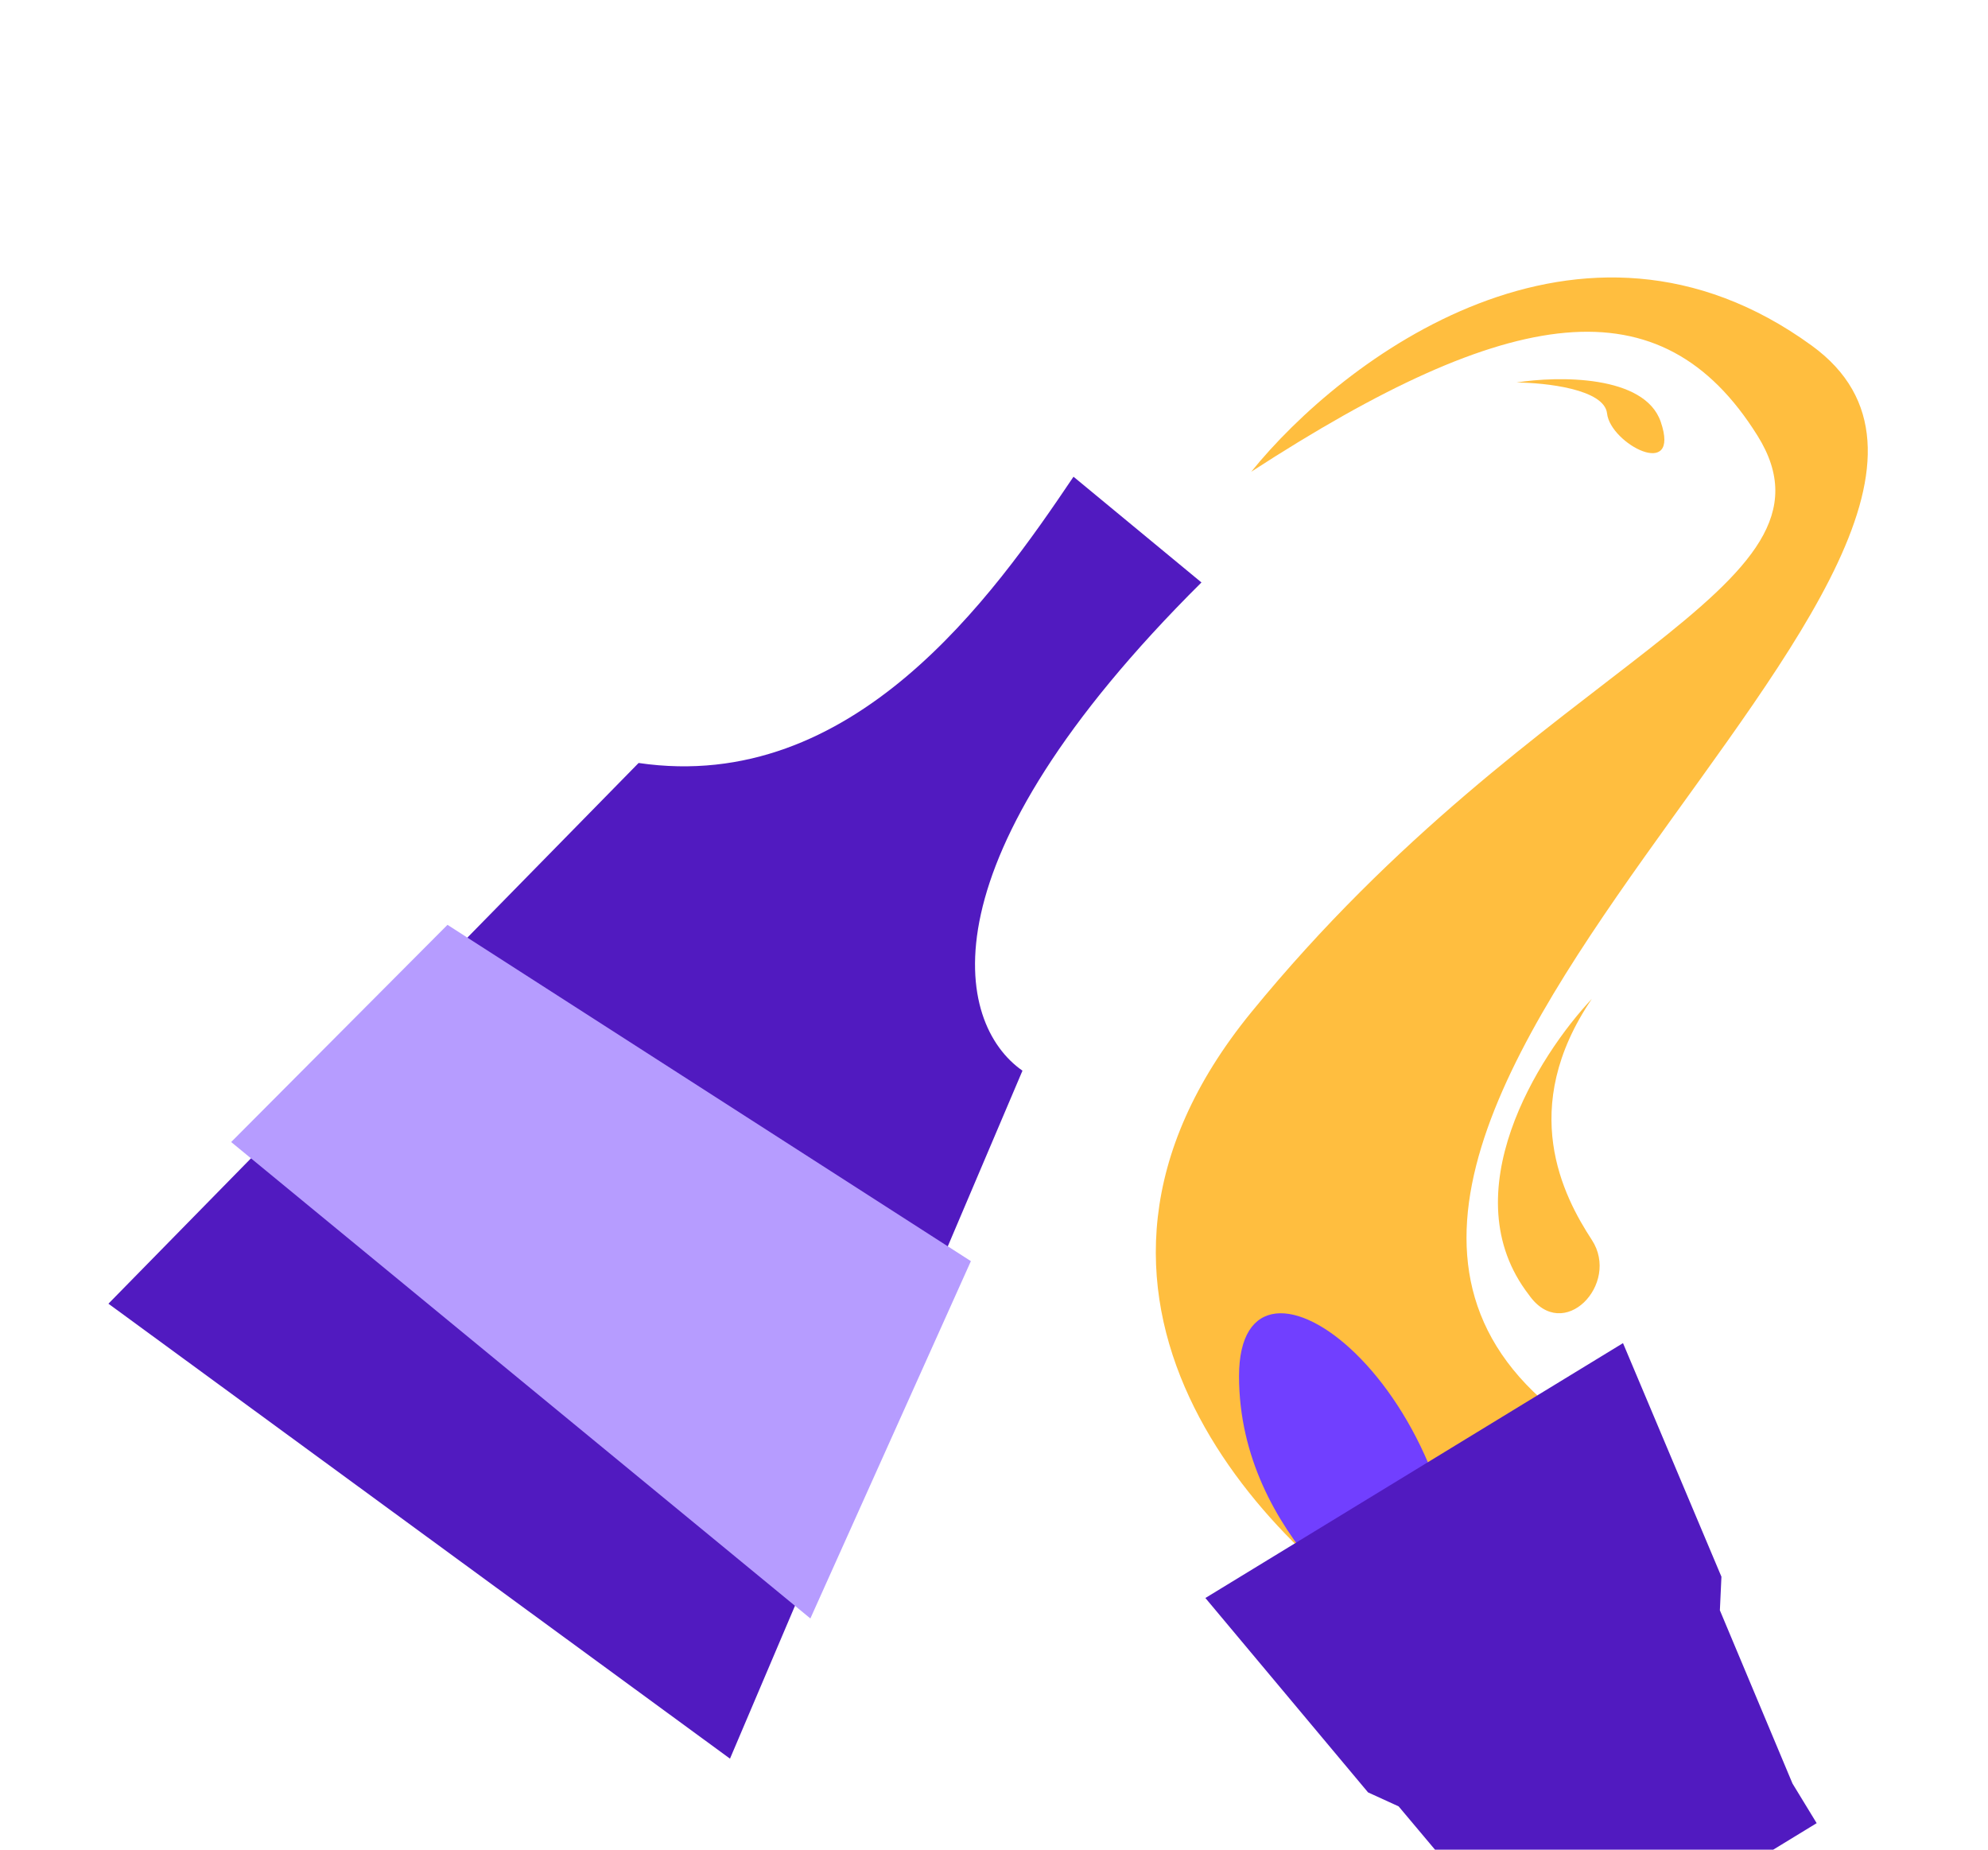 <svg width="215" height="200" viewBox="0 0 215 200" fill="none" xmlns="http://www.w3.org/2000/svg">
<g clip-path="url(#clip0_526_2220)">
<path d="M69.065 82.499C92.274 85.904 107.363 64.518 116.098 51.547L129.936 62.979C99.452 93.265 103.271 110.675 110.579 115.77L78.948 190.159L11.726 140.966L69.065 82.499Z" fill="#511AC0"/>
<path d="M87.641 175L25 123.485L48.396 100L105 136.364L87.641 175Z" fill="#B69CFF"/>
<path d="M195.94 37.371C170.91 19.187 145.096 38.886 135.319 51.009C163.348 32.825 179.644 30.41 190.074 47.113C200.503 63.815 166.607 71.142 135.319 109.459C110.288 140.112 136.622 167.258 152.919 177L170.518 154.27C124.889 123.097 227.229 60.101 195.94 37.371Z" fill="#FFBE3F"/>
<path d="M165.345 140.003C156.92 129.098 166.378 114.124 172.16 108C164.106 119.853 169.062 129.335 172.16 134.077C175.258 138.818 169.062 145.337 165.345 140.003Z" fill="#FFBE3F"/>
<path d="M179.609 45.615C177.867 40.509 168.477 40.651 164 41.36C167.146 41.379 173.511 42.074 173.801 44.703C174.164 47.989 181.787 51.997 179.609 45.615Z" fill="#FFBE3F"/>
<path d="M134 148.797C134 166.341 150.139 176.625 151.933 178.44C153.328 187.918 156.476 201.187 157.91 178.44C159.704 150.007 134 131.252 134 148.797Z" fill="#713FFF"/>
<path d="M151.26 195.319L164.325 210.869L166.939 215.154L181.705 206.144L196.47 197.134L193.856 192.849L186.003 174.119L186.171 170.488L175.526 145.229L152.944 159.009L130.361 172.788L147.954 193.808L151.26 195.319Z" fill="#511AC0"/>
</g>
<defs>
<clipPath id="clip0_526_2220">
<rect width="215" height="200" fill="white"/>
</clipPath>
</defs>
</svg>
